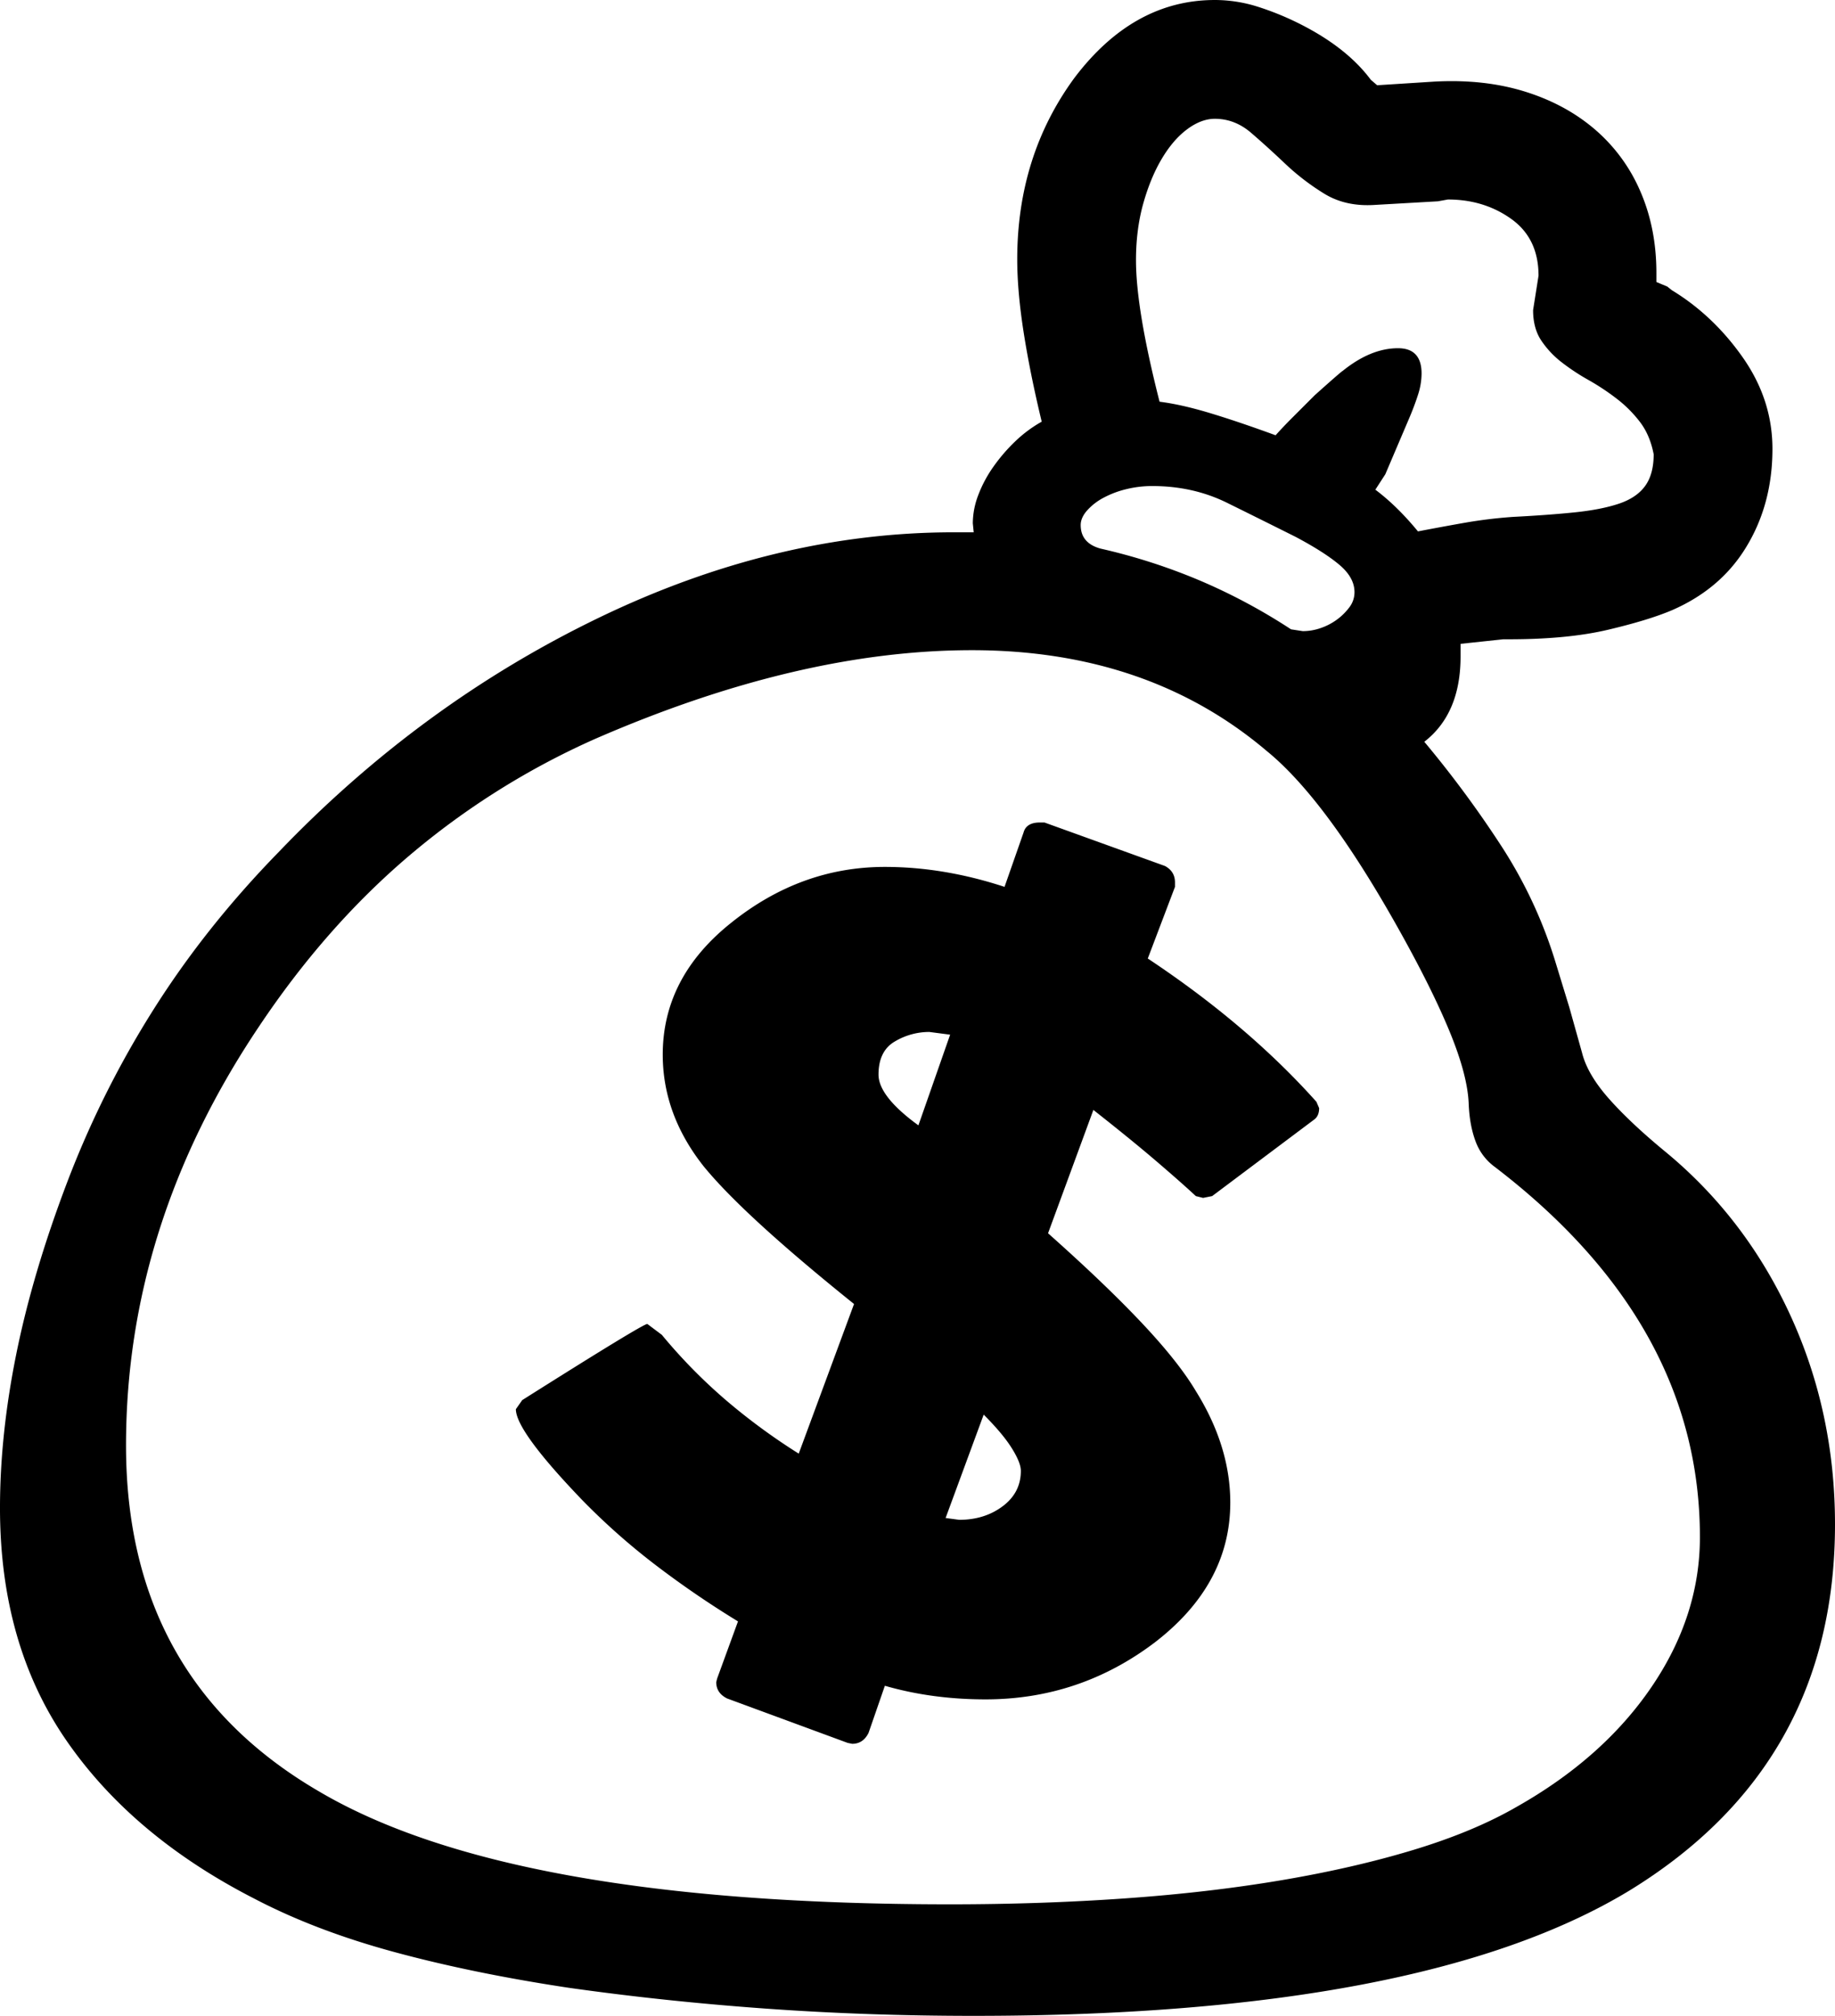<svg viewBox="0 0 2024 2223" xmlns="http://www.w3.org/2000/svg"><path d="m1013 1241 35-100-23-3a74.28 74.28 0 0 0 -38 10.5q-18 10.5-18 36.5 0 24 44 56zm72 319-42 114 15 2q28 0 48-15t20-39q0-9-10-25t-31-37zm107-981q0 20 22 26a650.27 650.27 0 0 1 109 35 642.68 642.68 0 0 1 101 54l13 2a60.29 60.29 0 0 0 20-3.5 66.06 66.06 0 0 0 18-9.5 64.93 64.93 0 0 0 13.5-13.5 27.26 27.26 0 0 0 5.5-16.5q0-16-16.5-30t-48.5-31q-38-19-75.5-37.5t-82.5-18.5a119.27 119.27 0 0 0 -29 3.5 105.25 105.25 0 0 0 -25 9.5 65 65 0 0 0 -18 14q-7 8-7 16zm61-292q0 54 26 156 24 3 55.5 12.5t72.5 24.5q8-9 19-20l24-24q29-26 31-27 31-25 61-25 26 0 26 28a77.17 77.17 0 0 1 -4 23.5q-4 12.5-10 26.5l-26 61-11 17q24 18 47 46 26-5 51.5-9.5a520.87 520.87 0 0 1 53.5-6.5q39-2 68-5t48.5-9.5q19.5-6.5 29-19.5t9.5-35q-4-21-15-35.5a137.08 137.08 0 0 0 -26-26 261.54 261.54 0 0 0 -31-20.5 237.75 237.75 0 0 1 -29.5-19.5 102.08 102.08 0 0 1 -22.5-24q-9-13.5-9-33.5l6-38q0-41-30-62.5t-70-21.5l-11 2-70 4q-32 2-55.5-12.5a262.84 262.84 0 0 1 -43-33q-19.5-18.5-37.5-34t-40-15.5q-15 0-30.5 11.5t-28 32.5q-12.5 21-20.5 49.5t-8 62.5zm104 1370q0 90-83 154-83 63-187 63-59 0-111-15l-18 52q-6 12-18 12l-5-1-133-49q-12-6-12-18l1-4 23-63a1060.39 1060.39 0 0 1 -92-63 742.08 742.08 0 0 1 -80-71q-73-76-73-100l7-10q133-84 138-84l16 12a590.47 590.47 0 0 0 73 74 684 684 0 0 0 78 57l61-165q-122-98-166-152-45-57-45-123 0-85 75-145 77-62 170-62 65 0 132 22l21-60q3-11 18-11h5l133 48q11 6 11 18v5l-30 79q110 73 186 158l3 7q0 9-6 13l-112 84-10 2-8-2q-15-14-43-38t-70-57l-50 136q63 56 103.5 99t59.5 75q38 61 38 123zm518 38q0-235-226-408a60.84 60.84 0 0 1 -21.5-28.5q-6.5-17.5-7.5-40.5-1-32-21.5-81.5t-59.5-118.5q-39-69-74.5-116.5t-67.5-73.5q-131-111-325-111-191 0-416 98a849.55 849.55 0 0 0 -204.5 128.5q-92.5 78.5-166.5 189.5-146 218-146 461 0 257 212 381 211 125 697 125 100 0 192.5-6.5t172.5-20q80-13.5 146-33.5t113-47q96-54 149.5-132.5t53.5-165.5zm149-14q0 265-227 404-228 138-723 138-118 0-229.5-8t-217.5-23q-106-16-192.5-39.5t-153.5-58.5q-135-69-208-175t-73-256q0-81 18-170t56-189a1064.84 1064.84 0 0 1 95.5-191q57.5-91 137.5-173 157-164 354-259 195-94 391-94h22l-1-10a88.08 88.08 0 0 1 6-31 139.25 139.25 0 0 1 16.5-31 190.59 190.59 0 0 1 24-28 144.41 144.41 0 0 1 29.5-22q-13-54-20-99t-7-80q0-114 63-200 65-86 155-86a157.16 157.16 0 0 1 46 7 316.59 316.59 0 0 1 49 20q51 26 77 61l7 6 63-4q55-3 100 11t77.5 42a187 187 0 0 1 50 68.5q17.5 40.5 17.5 89.5v10l12 5 5 4q46 28 78.5 74.5t32.5 100.5q0 62-30 110-28 45-81 68-26 11-70.5 21.5t-109.5 10.5h-6l-47 5v14q0 63-40 94a1189.72 1189.72 0 0 1 85 115 505.61 505.61 0 0 1 60 129l15 49 14 50q6 24 30 51t63 59q88 73 137 180t49 230z"/></svg>